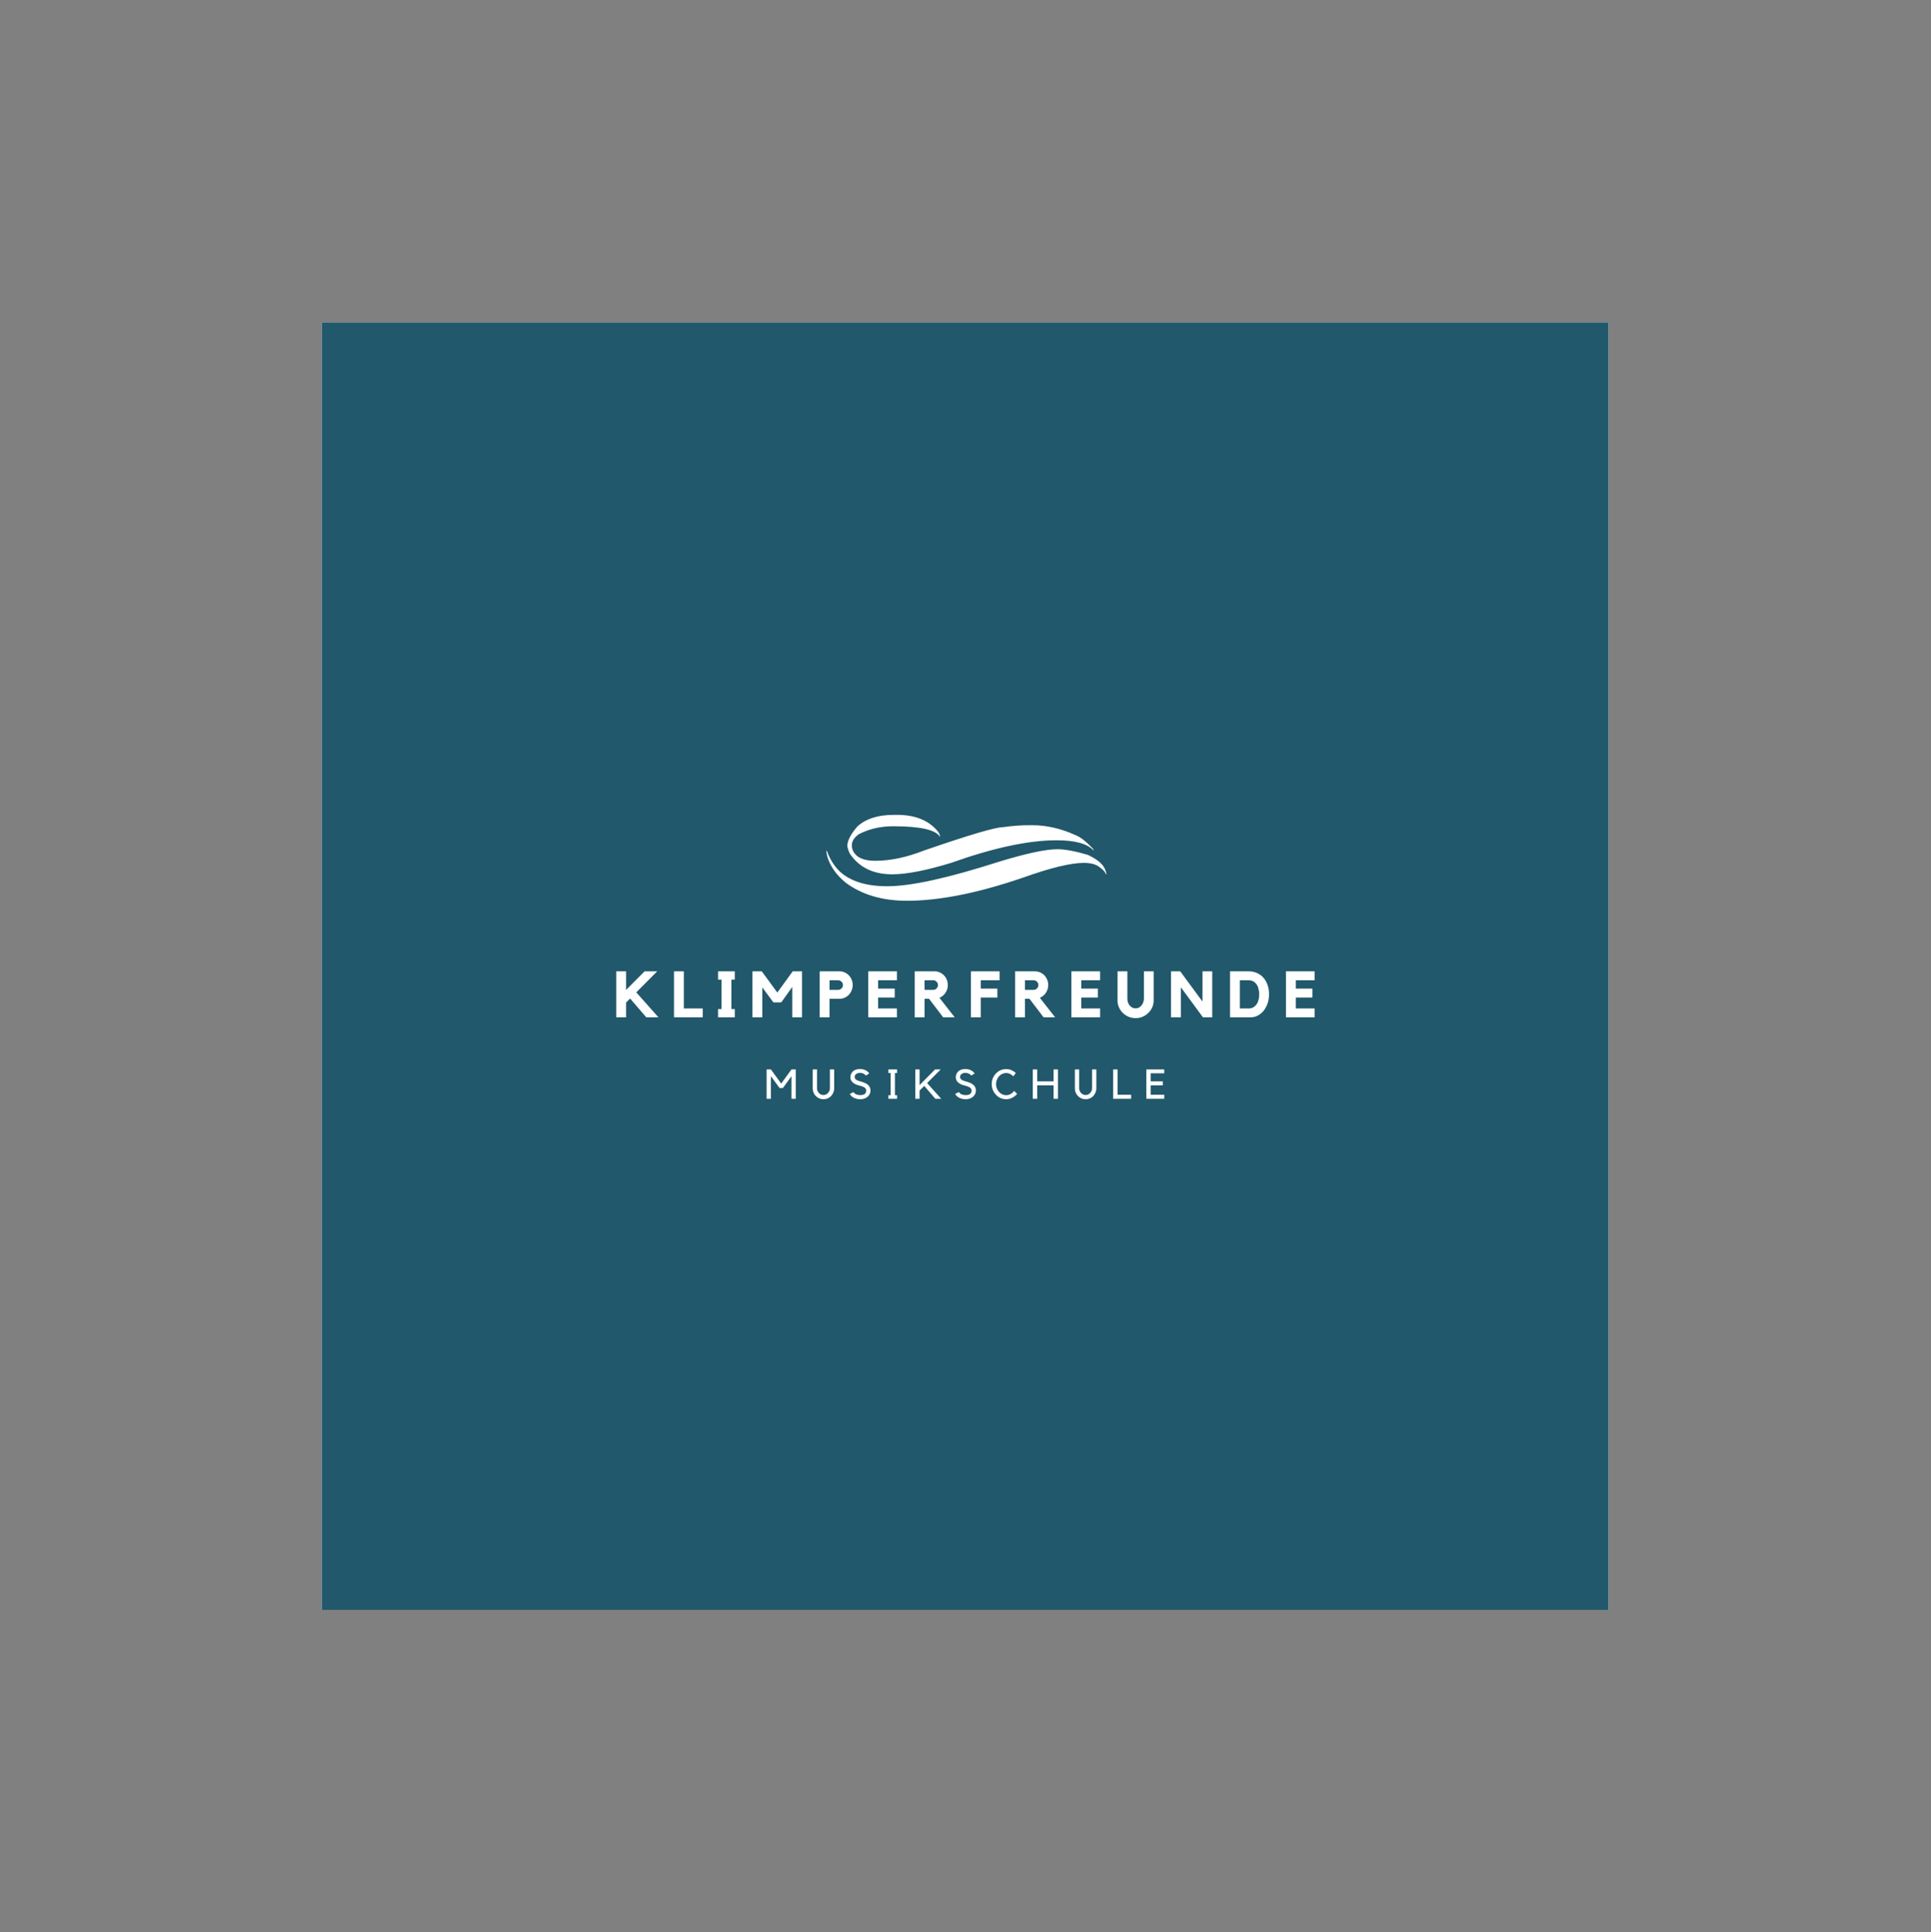 <?xml version="1.0" encoding="iso-8859-1"?>
<svg height="225pt" version="1.2" viewBox="-56.22 -56.25 337.32 337.5" width="224.88pt" xmlns="http://www.w3.org/2000/svg" xmlns:xlink="http://www.w3.org/1999/xlink">
	
	
	
	
	

	
	
	
	
	<rect x="-56.22" y="-56.25" width="337.32" height="337.5" fill="#808080" stroke="none"/>
	
	
	
	
	

	
	
	
	
	<defs>
		
		
		
		
		

		
		
		
		
		<g>
			
			
			
			
			

			
			
			
			
			<symbol id="glyph0-0" overflow="visible">
				
				
				
				
				

				
				
				
				
				<path animation_id="0" d="" style="stroke:none;"/>
				
				
				
				
				

			
			
			
			
			</symbol>
			
			
			
			
			

			
			
			
			
			<symbol id="glyph0-1" overflow="visible">
				
				
				
				
				

				
				
				
				
				<path animation_id="1" d="M 4.031 -4.359 L 7.906 0 L 5.781 0 L 2.953 -3.281 L 2.25 -2.578 L 2.25 0 L 0.531 0 L 0.531 -8.031 L 2.25 -8.031 L 2.25 -4.781 L 5.484 -8.031 L 7.688 -8.031 Z M 4.031 -4.359 " style="stroke:none;"/>
				
				
				
				
				

			
			
			
			
			</symbol>
			
			
			
			
			

			
			
			
			
			<symbol id="glyph0-2" overflow="visible">
				
				
				
				
				

				
				
				
				
				<path animation_id="2" d="M 2.25 -1.547 L 5.547 -1.547 L 5.547 0 L 0.531 0 L 0.531 -8.031 L 2.25 -8.031 Z M 2.25 -1.547 " style="stroke:none;"/>
				
				
				
				
				

			
			
			
			
			</symbol>
			
			
			
			
			

			
			
			
			
			<symbol id="glyph0-3" overflow="visible">
				
				
				
				
				

				
				
				
				
				<path animation_id="3" d="M 3.453 -8.031 L 3.453 -6.578 L 2.859 -6.578 L 2.859 -1.438 L 3.453 -1.438 L 3.453 0 L 0.531 0 L 0.531 -1.438 L 1.141 -1.438 L 1.141 -6.578 L 0.531 -6.578 L 0.531 -8.031 Z M 3.453 -8.031 " style="stroke:none;"/>
				
				
				
				
				

			
			
			
			
			</symbol>
			
			
			
			
			

			
			
			
			
			<symbol id="glyph0-4" overflow="visible">
				
				
				
				
				

				
				
				
				
				<path animation_id="4" d="M 7.562 -8.031 L 9.188 -8.031 L 9.188 0 L 7.484 0 L 7.484 -5.297 L 5.562 -2.609 L 4.188 -2.609 L 2.25 -5.219 L 2.25 0 L 0.531 0 L 0.531 -8.031 L 2.156 -8.031 L 4.875 -4.328 Z M 7.562 -8.031 " style="stroke:none;"/>
				
				
				
				
				

			
			
			
			
			</symbol>
			
			
			
			
			

			
			
			
			
			<symbol id="glyph0-5" overflow="visible">
				
				
				
				
				

				
				
				
				
				<path animation_id="5" d="M 4 -8.031 C 4.312 -8.031 4.609 -7.969 4.891 -7.844 C 5.172 -7.719 5.414 -7.547 5.625 -7.328 C 5.832 -7.117 5.992 -6.867 6.109 -6.578 C 6.234 -6.285 6.297 -5.973 6.297 -5.641 C 6.297 -5.305 6.234 -4.992 6.109 -4.703 C 5.992 -4.41 5.832 -4.156 5.625 -3.938 C 5.414 -3.719 5.172 -3.547 4.891 -3.422 C 4.609 -3.297 4.312 -3.234 4 -3.234 L 2.25 -3.234 L 2.25 0 L 0.531 0 L 0.531 -8.031 Z M 3.766 -4.797 C 3.984 -4.797 4.176 -4.879 4.344 -5.047 C 4.508 -5.211 4.594 -5.41 4.594 -5.641 C 4.594 -5.867 4.508 -6.062 4.344 -6.219 C 4.176 -6.383 3.984 -6.469 3.766 -6.469 L 2.25 -6.469 L 2.25 -4.797 Z M 3.766 -4.797 " style="stroke:none;"/>
				
				
				
				
				

			
			
			
			
			</symbol>
			
			
			
			
			

			
			
			
			
			<symbol id="glyph0-6" overflow="visible">
				
				
				
				
				

				
				
				
				
				<path animation_id="6" d="M 0.547 -8.031 L 5.562 -8.031 L 5.562 -6.469 L 2.266 -6.469 L 2.266 -5.016 L 5.172 -5.016 L 5.172 -3.453 L 2.266 -3.453 L 2.266 -1.547 L 5.562 -1.547 L 5.562 0 L 0.547 0 Z M 0.547 -8.031 " style="stroke:none;"/>
				
				
				
				
				

			
			
			
			
			</symbol>
			
			
			
			
			

			
			
			
			
			<symbol id="glyph0-7" overflow="visible">
				
				
				
				
				

				
				
				
				
				<path animation_id="7" d="M 6.312 -5.641 C 6.312 -5.379 6.273 -5.133 6.203 -4.906 C 6.129 -4.676 6.023 -4.461 5.891 -4.266 C 5.766 -4.078 5.613 -3.91 5.438 -3.766 C 5.258 -3.617 5.062 -3.5 4.844 -3.406 L 7.516 0 L 5.5 0 L 3.031 -3.234 L 2.25 -3.234 L 2.25 0 L 0.531 0 L 0.531 -8.031 L 4 -8.031 C 4.312 -8.031 4.609 -7.969 4.891 -7.844 C 5.18 -7.719 5.43 -7.547 5.641 -7.328 C 5.848 -7.117 6.008 -6.867 6.125 -6.578 C 6.25 -6.285 6.312 -5.973 6.312 -5.641 Z M 3.781 -4.797 C 4 -4.797 4.188 -4.879 4.344 -5.047 C 4.508 -5.211 4.594 -5.41 4.594 -5.641 C 4.594 -5.867 4.508 -6.062 4.344 -6.219 C 4.188 -6.383 4 -6.469 3.781 -6.469 L 2.25 -6.469 L 2.25 -4.797 Z M 3.781 -4.797 " style="stroke:none;"/>
				
				
				
				
				

			
			
			
			
			</symbol>
			
			
			
			
			

			
			
			
			
			<symbol id="glyph0-8" overflow="visible">
				
				
				
				
				

				
				
				
				
				<path animation_id="8" d="M 0.531 -8.031 L 5.547 -8.031 L 5.547 -6.469 L 2.25 -6.469 L 2.25 -5.016 L 5.156 -5.016 L 5.156 -3.453 L 2.25 -3.453 L 2.25 0 L 0.531 0 Z M 0.531 -8.031 " style="stroke:none;"/>
				
				
				
				
				

			
			
			
			
			</symbol>
			
			
			
			
			

			
			
			
			
			<symbol id="glyph0-9" overflow="visible">
				
				
				
				
				

				
				
				
				
				<path animation_id="9" d="M 5.078 -8.031 L 6.781 -8.031 L 6.781 -2.906 C 6.781 -2.5 6.695 -2.109 6.531 -1.734 C 6.363 -1.367 6.133 -1.047 5.844 -0.766 C 5.562 -0.484 5.227 -0.258 4.844 -0.094 C 4.469 0.062 4.062 0.141 3.625 0.141 C 3.195 0.141 2.789 0.062 2.406 -0.094 C 2.02 -0.258 1.68 -0.484 1.391 -0.766 C 1.109 -1.047 0.883 -1.367 0.719 -1.734 C 0.551 -2.109 0.469 -2.5 0.469 -2.906 L 0.469 -8.031 L 2.188 -8.031 L 2.188 -3.234 C 2.188 -3.016 2.223 -2.801 2.297 -2.594 C 2.367 -2.395 2.469 -2.219 2.594 -2.062 C 2.727 -1.906 2.883 -1.781 3.062 -1.688 C 3.238 -1.602 3.426 -1.562 3.625 -1.562 C 3.832 -1.562 4.02 -1.602 4.188 -1.688 C 4.363 -1.781 4.516 -1.906 4.641 -2.062 C 4.773 -2.219 4.879 -2.395 4.953 -2.594 C 5.035 -2.801 5.078 -3.016 5.078 -3.234 Z M 5.078 -8.031 " style="stroke:none;"/>
				
				
				
				
				

			
			
			
			
			</symbol>
			
			
			
			
			

			
			
			
			
			<symbol id="glyph0-10" overflow="visible">
				
				
				
				
				

				
				
				
				
				<path animation_id="10" d="M 6.031 -8.031 L 7.734 -8.031 L 7.734 0 L 6.109 0 L 2.25 -5.25 L 2.25 0 L 0.531 0 L 0.531 -8.031 L 2.141 -8.031 L 6.031 -2.75 Z M 6.031 -8.031 " style="stroke:none;"/>
				
				
				
				
				

			
			
			
			
			</symbol>
			
			
			
			
			

			
			
			
			
			<symbol id="glyph0-11" overflow="visible">
				
				
				
				
				

				
				
				
				
				<path animation_id="11" d="M 3.781 -8.031 C 4.363 -8.031 4.879 -7.922 5.328 -7.703 C 5.773 -7.492 6.145 -7.207 6.438 -6.844 C 6.738 -6.488 6.969 -6.066 7.125 -5.578 C 7.281 -5.086 7.359 -4.566 7.359 -4.016 C 7.359 -3.453 7.273 -2.926 7.109 -2.438 C 6.941 -1.945 6.711 -1.52 6.422 -1.156 C 6.141 -0.801 5.801 -0.52 5.406 -0.312 C 5.02 -0.102 4.598 0 4.141 0 L 0.547 0 L 0.547 -8.031 Z M 3.797 -1.547 C 4.117 -1.547 4.395 -1.613 4.625 -1.75 C 4.852 -1.883 5.039 -2.062 5.188 -2.281 C 5.344 -2.508 5.457 -2.77 5.531 -3.062 C 5.602 -3.363 5.641 -3.676 5.641 -4 C 5.641 -4.32 5.602 -4.629 5.531 -4.922 C 5.469 -5.223 5.359 -5.488 5.203 -5.719 C 5.055 -5.945 4.863 -6.129 4.625 -6.266 C 4.395 -6.398 4.117 -6.469 3.797 -6.469 L 2.266 -6.469 L 2.266 -1.547 Z M 3.797 -1.547 " style="stroke:none;"/>
				
				
				
				
				

			
			
			
			
			</symbol>
			
			
			
			
			

			
			
			
			
			<symbol id="glyph1-0" overflow="visible">
				
				
				
				
				

				
				
				
				
				<path animation_id="12" d="" style="stroke:none;"/>
				
				
				
				
				

			
			
			
			
			</symbol>
			
			
			
			
			

			
			
			
			
			<symbol id="glyph1-1" overflow="visible">
				
				
				
				
				

				
				
				
				
				<path animation_id="13" d="M 4.781 -5.125 L 5.531 -5.125 L 5.531 0 L 4.781 0 L 4.781 -3.938 L 3.281 -1.875 L 2.703 -1.875 L 1.188 -3.938 L 1.188 0 L 0.438 0 L 0.438 -5.125 L 1.188 -5.125 L 2.984 -2.656 Z M 4.781 -5.125 " style="stroke:none;"/>
				
				
				
				
				

			
			
			
			
			</symbol>
			
			
			
			
			

			
			
			
			
			<symbol id="glyph1-2" overflow="visible">
				
				
				
				
				

				
				
				
				
				<path animation_id="14" d="M 4.172 -1.812 C 4.172 -1.551 4.117 -1.305 4.016 -1.078 C 3.922 -0.848 3.789 -0.645 3.625 -0.469 C 3.457 -0.301 3.258 -0.164 3.031 -0.062 C 2.801 0.031 2.555 0.078 2.297 0.078 C 2.035 0.078 1.789 0.031 1.562 -0.062 C 1.344 -0.164 1.145 -0.301 0.969 -0.469 C 0.801 -0.645 0.664 -0.848 0.562 -1.078 C 0.469 -1.305 0.422 -1.551 0.422 -1.812 L 0.422 -5.125 L 1.172 -5.125 L 1.172 -1.812 C 1.172 -1.656 1.203 -1.508 1.266 -1.375 C 1.328 -1.238 1.406 -1.113 1.5 -1 C 1.602 -0.895 1.723 -0.812 1.859 -0.75 C 1.992 -0.688 2.141 -0.656 2.297 -0.656 C 2.453 -0.656 2.598 -0.688 2.734 -0.75 C 2.867 -0.812 2.984 -0.895 3.078 -1 C 3.18 -1.113 3.266 -1.238 3.328 -1.375 C 3.391 -1.508 3.422 -1.656 3.422 -1.812 L 3.422 -5.125 L 4.172 -5.125 Z M 4.172 -1.812 " style="stroke:none;"/>
				
				
				
				
				

			
			
			
			
			</symbol>
			
			
			
			
			

			
			
			
			
			<symbol id="glyph1-3" overflow="visible">
				
				
				
				
				

				
				
				
				
				<path animation_id="15" d="M 3.828 -1.438 C 3.828 -1.219 3.781 -1.016 3.688 -0.828 C 3.602 -0.648 3.477 -0.488 3.312 -0.344 C 2.977 -0.062 2.551 0.078 2.031 0.078 C 1.625 0.078 1.254 -0.004 0.922 -0.172 C 0.598 -0.336 0.359 -0.562 0.203 -0.844 L 0.859 -1.172 C 0.953 -1.004 1.102 -0.875 1.312 -0.781 C 1.52 -0.688 1.758 -0.641 2.031 -0.641 C 2.727 -0.641 3.078 -0.906 3.078 -1.438 C 3.078 -1.539 3.055 -1.629 3.016 -1.703 C 2.984 -1.773 2.93 -1.844 2.859 -1.906 C 2.691 -2.051 2.383 -2.18 1.938 -2.297 C 1.664 -2.359 1.438 -2.43 1.25 -2.516 C 1.062 -2.598 0.906 -2.695 0.781 -2.812 C 0.469 -3.051 0.312 -3.375 0.312 -3.781 C 0.312 -3.988 0.352 -4.176 0.438 -4.344 C 0.52 -4.52 0.633 -4.676 0.781 -4.812 C 0.926 -4.938 1.098 -5.031 1.297 -5.094 C 1.492 -5.164 1.711 -5.203 1.953 -5.203 C 2.305 -5.203 2.629 -5.133 2.922 -5 C 3.223 -4.863 3.453 -4.672 3.609 -4.422 L 3.031 -4.062 C 2.883 -4.227 2.719 -4.348 2.531 -4.422 C 2.352 -4.492 2.16 -4.531 1.953 -4.531 C 1.816 -4.531 1.688 -4.504 1.562 -4.453 C 1.438 -4.41 1.336 -4.352 1.266 -4.281 C 1.191 -4.227 1.141 -4.156 1.109 -4.062 C 1.078 -3.977 1.062 -3.891 1.062 -3.797 C 1.062 -3.734 1.07 -3.672 1.094 -3.609 C 1.113 -3.547 1.16 -3.477 1.234 -3.406 C 1.305 -3.332 1.41 -3.266 1.547 -3.203 C 1.691 -3.141 1.883 -3.078 2.125 -3.016 C 2.406 -2.941 2.645 -2.859 2.844 -2.766 C 3.039 -2.68 3.207 -2.582 3.344 -2.469 C 3.664 -2.207 3.828 -1.863 3.828 -1.438 Z M 3.828 -1.438 " style="stroke:none;"/>
				
				
				
				
				

			
			
			
			
			</symbol>
			
			
			
			
			

			
			
			
			
			<symbol id="glyph1-4" overflow="visible">
				
				
				
				
				

				
				
				
				
				<path animation_id="16" d="M 1.797 -4.5 L 1.797 -0.625 L 2.172 -0.625 L 2.172 0 L 0.656 0 L 0.656 -0.625 L 1.047 -0.625 L 1.047 -4.5 L 0.656 -4.5 L 0.656 -5.125 L 2.172 -5.125 L 2.172 -4.5 Z M 1.797 -4.5 " style="stroke:none;"/>
				
				
				
				
				

			
			
			
			
			</symbol>
			
			
			
			
			

			
			
			
			
			<symbol id="glyph1-5" overflow="visible">
				
				
				
				
				

				
				
				
				
				<path animation_id="17" d="M 2.469 -2.75 L 4.938 0 L 3.906 0 L 1.969 -2.25 L 1.156 -1.438 L 1.156 0 L 0.406 0 L 0.406 -5.125 L 1.156 -5.125 L 1.156 -2.375 L 1.719 -2.969 L 3.859 -5.125 L 4.844 -5.125 Z M 2.469 -2.75 " style="stroke:none;"/>
				
				
				
				
				

			
			
			
			
			</symbol>
			
			
			
			
			

			
			
			
			
			<symbol id="glyph1-6" overflow="visible">
				
				
				
				
				

				
				
				
				
				<path animation_id="18" d="M 2.828 -0.625 C 3.098 -0.625 3.352 -0.691 3.594 -0.828 C 3.832 -0.961 4.035 -1.145 4.203 -1.375 L 4.734 -0.859 C 4.504 -0.586 4.223 -0.363 3.891 -0.188 C 3.555 -0.008 3.203 0.078 2.828 0.078 C 2.473 0.078 2.141 0.008 1.828 -0.125 C 1.523 -0.27 1.258 -0.461 1.031 -0.703 C 0.801 -0.941 0.617 -1.223 0.484 -1.547 C 0.359 -1.867 0.297 -2.207 0.297 -2.562 C 0.297 -2.926 0.359 -3.266 0.484 -3.578 C 0.617 -3.898 0.801 -4.18 1.031 -4.422 C 1.258 -4.66 1.523 -4.848 1.828 -4.984 C 2.141 -5.117 2.473 -5.188 2.828 -5.188 C 3.148 -5.188 3.453 -5.125 3.734 -5 C 4.023 -4.875 4.281 -4.707 4.5 -4.5 L 4.062 -3.922 C 3.895 -4.098 3.707 -4.238 3.5 -4.344 C 3.289 -4.445 3.066 -4.5 2.828 -4.5 C 2.578 -4.5 2.344 -4.445 2.125 -4.344 C 1.914 -4.25 1.727 -4.109 1.562 -3.922 C 1.406 -3.742 1.281 -3.535 1.188 -3.297 C 1.094 -3.066 1.047 -2.82 1.047 -2.562 C 1.047 -2.289 1.094 -2.039 1.188 -1.812 C 1.281 -1.582 1.406 -1.379 1.562 -1.203 C 1.727 -1.023 1.914 -0.883 2.125 -0.781 C 2.344 -0.676 2.578 -0.625 2.828 -0.625 Z M 2.828 -0.625 " style="stroke:none;"/>
				
				
				
				
				

			
			
			
			
			</symbol>
			
			
			
			
			

			
			
			
			
			<symbol id="glyph1-7" overflow="visible">
				
				
				
				
				

				
				
				
				
				<path animation_id="19" d="M 4.031 -5.125 L 4.797 -5.125 L 4.797 0 L 4.031 0 L 4.031 -2.344 L 1.172 -2.344 L 1.172 0 L 0.406 0 L 0.406 -5.125 L 1.172 -5.125 L 1.172 -3.047 L 4.031 -3.047 Z M 4.031 -5.125 " style="stroke:none;"/>
				
				
				
				
				

			
			
			
			
			</symbol>
			
			
			
			
			

			
			
			
			
			<symbol id="glyph1-8" overflow="visible">
				
				
				
				
				

				
				
				
				
				<path animation_id="20" d="M 0.422 0 L 0.422 -5.125 L 1.188 -5.125 L 1.188 -0.703 L 3.562 -0.703 L 3.562 0 Z M 0.422 0 " style="stroke:none;"/>
				
				
				
				
				

			
			
			
			
			</symbol>
			
			
			
			
			

			
			
			
			
			<symbol id="glyph1-9" overflow="visible">
				
				
				
				
				

				
				
				
				
				<path animation_id="21" d="M 3.531 -5.125 L 3.531 -4.453 L 1.156 -4.453 L 1.156 -3.047 L 3.281 -3.047 L 3.281 -2.344 L 1.156 -2.344 L 1.156 -0.703 L 3.531 -0.703 L 3.531 0 L 0.406 0 L 0.406 -5.125 Z M 3.531 -5.125 " style="stroke:none;"/>
				
				
				
				
				

			
			
			
			
			</symbol>
			
			
			
			
			

		
		
		
		
		</g>
		
		
		
		
		

		
		
		
		
		<clipPath id="clip1">
			
			
			
			
			
  
			
			
			
			
			<path animation_id="22" d="M 0 0.059 L 224.762 0.059 L 224.762 224.938 L 0 224.938 Z M 0 0.059 "/>
			
			
			
			
			

		
		
		
		
		</clipPath>
		
		
		
		
		

		
		
		
		
		<clipPath id="clip2">
			
			
			
			
			
  
			
			
			
			
			<path animation_id="23" d="M 88 86 L 137.32 86 L 137.32 101.453 L 88 101.453 Z M 88 86 "/>
			
			
			
			
			

		
		
		
		
		</clipPath>
		
		
		
		
		

	
	
	
	
	</defs>
	
	
	
	
	

	
	
	
	
	<g id="surface1">
		
		
		
		
		

		
		
		
		
		<g clip-path="url(#clip1)" clip-rule="nonzero">
			
			
			
			
			

			
			
			
			
			<path animation_id="24" d="M 0 0.059 L 224.879 0.059 L 224.879 224.941 L 0 224.941 Z M 0 0.059 " style=" stroke:none;fill-rule:nonzero;fill:rgb(100%,100%,100%);fill-opacity:1;"/>
			
			
			
			
			

			
			
			
			
			<path animation_id="25" d="M 0 0.059 L 224.879 0.059 L 224.879 224.941 L 0 224.941 Z M 0 0.059 " style=" stroke:none;fill-rule:nonzero;fill:rgb(12.939%,34.509%,41.959%);fill-opacity:1;"/>
			
			
			
			
			

		
		
		
		
		</g>
		
		
		
		
		

		
		
		
		
		<g style="fill:rgb(100%,100%,100%);fill-opacity:1;">
			
			
			
			
			
  
			
			
			
			
			<use x="50.896" xlink:href="#glyph0-1" y="121.44"/>
			
			
			
			
			

		
		
		
		
		</g>
		
		
		
		
		

		
		
		
		
		<g style="fill:rgb(100%,100%,100%);fill-opacity:1;">
			
			
			
			
			
  
			
			
			
			
			<use x="60.989" xlink:href="#glyph0-2" y="121.44"/>
			
			
			
			
			

		
		
		
		
		</g>
		
		
		
		
		

		
		
		
		
		<g style="fill:rgb(100%,100%,100%);fill-opacity:1;">
			
			
			
			
			
  
			
			
			
			
			<use x="68.685" xlink:href="#glyph0-3" y="121.44"/>
			
			
			
			
			

		
		
		
		
		</g>
		
		
		
		
		

		
		
		
		
		<g style="fill:rgb(100%,100%,100%);fill-opacity:1;">
			
			
			
			
			
  
			
			
			
			
			<use x="74.694" xlink:href="#glyph0-4" y="121.44"/>
			
			
			
			
			

		
		
		
		
		</g>
		
		
		
		
		

		
		
		
		
		<g style="fill:rgb(100%,100%,100%);fill-opacity:1;">
			
			
			
			
			
  
			
			
			
			
			<use x="86.44" xlink:href="#glyph0-5" y="121.44"/>
			
			
			
			
			

		
		
		
		
		</g>
		
		
		
		
		

		
		
		
		
		<g style="fill:rgb(100%,100%,100%);fill-opacity:1;">
			
			
			
			
			
  
			
			
			
			
			<use x="94.904" xlink:href="#glyph0-6" y="121.44"/>
			
			
			
			
			

		
		
		
		
		</g>
		
		
		
		
		

		
		
		
		
		<g style="fill:rgb(100%,100%,100%);fill-opacity:1;">
			
			
			
			
			
  
			
			
			
			
			<use x="103.041" xlink:href="#glyph0-7" y="121.44"/>
			
			
			
			
			

		
		
		
		
		</g>
		
		
		
		
		

		
		
		
		
		<g style="fill:rgb(100%,100%,100%);fill-opacity:1;">
			
			
			
			
			
  
			
			
			
			
			<use x="112.852" xlink:href="#glyph0-8" y="121.44"/>
			
			
			
			
			

		
		
		
		
		</g>
		
		
		
		
		

		
		
		
		
		<g style="fill:rgb(100%,100%,100%);fill-opacity:1;">
			
			
			
			
			
  
			
			
			
			
			<use x="120.581" xlink:href="#glyph0-7" y="121.44"/>
			
			
			
			
			

		
		
		
		
		</g>
		
		
		
		
		

		
		
		
		
		<g style="fill:rgb(100%,100%,100%);fill-opacity:1;">
			
			
			
			
			
  
			
			
			
			
			<use x="130.392" xlink:href="#glyph0-6" y="121.44"/>
			
			
			
			
			

		
		
		
		
		</g>
		
		
		
		
		

		
		
		
		
		<g style="fill:rgb(100%,100%,100%);fill-opacity:1;">
			
			
			
			
			
  
			
			
			
			
			<use x="138.528" xlink:href="#glyph0-9" y="121.44"/>
			
			
			
			
			

		
		
		
		
		</g>
		
		
		
		
		

		
		
		
		
		<g style="fill:rgb(100%,100%,100%);fill-opacity:1;">
			
			
			
			
			
  
			
			
			
			
			<use x="147.808" xlink:href="#glyph0-10" y="121.44"/>
			
			
			
			
			

		
		
		
		
		</g>
		
		
		
		
		

		
		
		
		
		<g style="fill:rgb(100%,100%,100%);fill-opacity:1;">
			
			
			
			
			
  
			
			
			
			
			<use x="158.105" xlink:href="#glyph0-11" y="121.44"/>
			
			
			
			
			

		
		
		
		
		</g>
		
		
		
		
		

		
		
		
		
		<g style="fill:rgb(100%,100%,100%);fill-opacity:1;">
			
			
			
			
			
  
			
			
			
			
			<use x="167.871" xlink:href="#glyph0-6" y="121.44"/>
			
			
			
			
			

		
		
		
		
		</g>
		
		
		
		
		

		
		
		
		
		<g clip-path="url(#clip2)" clip-rule="nonzero">
			
			
			
			
			

			
			
			
			
			<path animation_id="26" d="M 102.211 101.082 C 97.906 101.082 94.34 100.031 91.52 97.93 C 89.875 96.582 88.797 95.051 88.289 93.336 L 88.105 92.387 L 88.23 92.387 C 88.777 93.879 89.547 95.094 90.543 96.031 C 92.41 97.707 95.133 98.543 98.707 98.543 L 98.859 98.543 C 102.922 98.543 109.41 97.113 118.324 94.254 C 123.074 92.805 126.469 92.082 128.5 92.082 C 129.797 92.082 131.562 92.41 133.797 93.062 C 135.383 93.797 136.379 94.613 136.785 95.512 C 136.965 95.938 137.059 96.258 137.059 96.461 L 136.965 96.461 C 136.883 96.113 136.539 95.715 135.93 95.266 C 135.301 94.734 134.355 94.469 133.098 94.469 C 130.824 94.469 127.258 95.336 122.406 97.07 C 114.586 99.746 107.855 101.082 102.211 101.082 Z M 99.684 96.461 L 99.621 96.461 C 96.332 96.461 93.875 95.266 92.25 92.879 C 92.066 92.531 91.914 92.094 91.793 91.562 C 91.793 90.602 92.383 89.449 93.559 88.102 C 95.043 86.754 97.152 86.082 99.895 86.082 L 100.504 86.082 C 103.734 86.082 106.141 87.09 107.723 89.113 C 107.906 89.438 107.996 89.695 107.996 89.879 L 107.996 89.938 C 107.285 88.695 104.566 88.07 99.836 88.07 C 97.578 88.07 95.559 88.539 93.773 89.48 C 92.98 90.051 92.586 90.695 92.586 91.406 C 92.586 92.145 92.918 92.785 93.59 93.336 C 94.32 93.848 95.348 94.102 96.668 94.102 C 99.305 94.102 102.16 93.5 105.227 92.297 C 113.086 89.582 117.695 88.223 119.055 88.223 C 120.598 88 122.141 87.887 123.684 87.887 L 124.082 87.887 C 126.621 87.887 129.18 88.48 131.758 89.664 C 132.527 89.969 133.504 90.734 134.68 91.961 L 134.805 92.172 L 134.805 92.297 C 133.746 91.113 131.594 90.52 128.344 90.52 C 123.453 90.52 117.309 91.836 109.918 94.469 C 105.551 95.797 102.141 96.461 99.684 96.461 Z M 99.684 96.461 " style=" stroke:none;fill-rule:nonzero;fill:rgb(100%,100%,100%);fill-opacity:1;"/>
			
			
			
			
			

		
		
		
		
		</g>
		
		
		
		
		

		
		
		
		
		<g style="fill:rgb(100%,100%,100%);fill-opacity:1;">
			
			
			
			
			
  
			
			
			
			
			<use x="77.259" xlink:href="#glyph1-1" y="135.67"/>
			
			
			
			
			

		
		
		
		
		</g>
		
		
		
		
		

		
		
		
		
		<g style="fill:rgb(100%,100%,100%);fill-opacity:1;">
			
			
			
			
			
  
			
			
			
			
			<use x="85.33" xlink:href="#glyph1-2" y="135.67"/>
			
			
			
			
			

		
		
		
		
		</g>
		
		
		
		
		

		
		
		
		
		<g style="fill:rgb(100%,100%,100%);fill-opacity:1;">
			
			
			
			
			
  
			
			
			
			
			<use x="92.019" xlink:href="#glyph1-3" y="135.67"/>
			
			
			
			
			

		
		
		
		
		</g>
		
		
		
		
		

		
		
		
		
		<g style="fill:rgb(100%,100%,100%);fill-opacity:1;">
			
			
			
			
			
  
			
			
			
			
			<use x="98.317" xlink:href="#glyph1-4" y="135.67"/>
			
			
			
			
			

		
		
		
		
		</g>
		
		
		
		
		

		
		
		
		
		<g style="fill:rgb(100%,100%,100%);fill-opacity:1;">
			
			
			
			
			
  
			
			
			
			
			<use x="103.262" xlink:href="#glyph1-5" y="135.67"/>
			
			
			
			
			

		
		
		
		
		</g>
		
		
		
		
		

		
		
		
		
		<g style="fill:rgb(100%,100%,100%);fill-opacity:1;">
			
			
			
			
			
  
			
			
			
			
			<use x="110.429" xlink:href="#glyph1-3" y="135.67"/>
			
			
			
			
			

		
		
		
		
		</g>
		
		
		
		
		

		
		
		
		
		<g style="fill:rgb(100%,100%,100%);fill-opacity:1;">
			
			
			
			
			
  
			
			
			
			
			<use x="116.727" xlink:href="#glyph1-6" y="135.67"/>
			
			
			
			
			

		
		
		
		
		</g>
		
		
		
		
		

		
		
		
		
		<g style="fill:rgb(100%,100%,100%);fill-opacity:1;">
			
			
			
			
			
  
			
			
			
			
			<use x="123.792" xlink:href="#glyph1-7" y="135.67"/>
			
			
			
			
			

		
		
		
		
		</g>
		
		
		
		
		

		
		
		
		
		<g style="fill:rgb(100%,100%,100%);fill-opacity:1;">
			
			
			
			
			
  
			
			
			
			
			<use x="131.125" xlink:href="#glyph1-2" y="135.67"/>
			
			
			
			
			

		
		
		
		
		</g>
		
		
		
		
		

		
		
		
		
		<g style="fill:rgb(100%,100%,100%);fill-opacity:1;">
			
			
			
			
			
  
			
			
			
			
			<use x="137.814" xlink:href="#glyph1-8" y="135.67"/>
			
			
			
			
			

		
		
		
		
		</g>
		
		
		
		
		

		
		
		
		
		<g style="fill:rgb(100%,100%,100%);fill-opacity:1;">
			
			
			
			
			
  
			
			
			
			
			<use x="143.628" xlink:href="#glyph1-9" y="135.67"/>
			
			
			
			
			

		
		
		
		
		</g>
		
		
		
		
		

	
	
	
	
	</g>
	
	
	
	
	





</svg>
